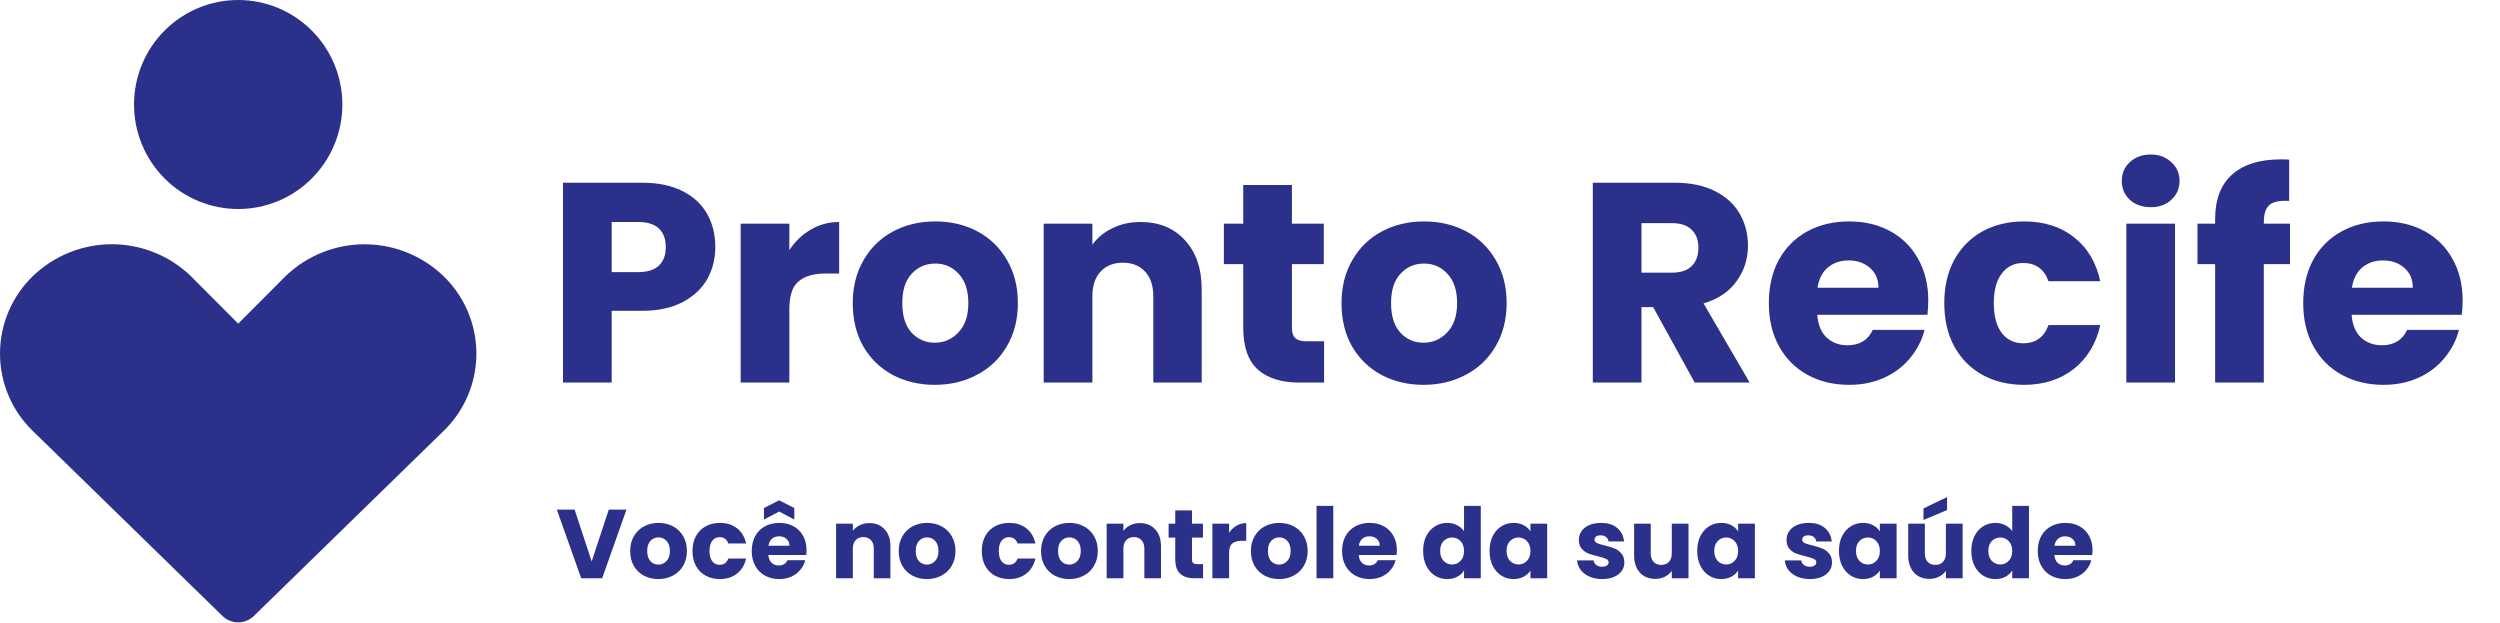 <svg width="281" height="70" viewBox="0 0 281 70" fill="none" xmlns="http://www.w3.org/2000/svg">
<path d="M70.419 57.278L67.68 65H65.326L62.587 57.278H64.589L66.503 63.108L68.428 57.278H70.419ZM73.999 65.088C73.398 65.088 72.855 64.96 72.371 64.703C71.894 64.446 71.517 64.08 71.238 63.603C70.967 63.126 70.831 62.569 70.831 61.931C70.831 61.3 70.97 60.747 71.249 60.27C71.528 59.786 71.909 59.416 72.393 59.159C72.877 58.902 73.42 58.774 74.021 58.774C74.622 58.774 75.165 58.902 75.649 59.159C76.133 59.416 76.514 59.786 76.793 60.27C77.072 60.747 77.211 61.3 77.211 61.931C77.211 62.562 77.068 63.119 76.782 63.603C76.503 64.08 76.118 64.446 75.627 64.703C75.143 64.96 74.6 65.088 73.999 65.088ZM73.999 63.46C74.358 63.46 74.663 63.328 74.912 63.064C75.169 62.8 75.297 62.422 75.297 61.931C75.297 61.44 75.172 61.062 74.923 60.798C74.681 60.534 74.38 60.402 74.021 60.402C73.654 60.402 73.35 60.534 73.108 60.798C72.866 61.055 72.745 61.432 72.745 61.931C72.745 62.422 72.862 62.8 73.097 63.064C73.339 63.328 73.64 63.46 73.999 63.46ZM77.835 61.931C77.835 61.293 77.963 60.736 78.22 60.259C78.484 59.782 78.847 59.416 79.309 59.159C79.778 58.902 80.314 58.774 80.915 58.774C81.685 58.774 82.326 58.976 82.84 59.379C83.361 59.782 83.701 60.351 83.863 61.084H81.861C81.692 60.615 81.366 60.38 80.882 60.38C80.537 60.38 80.262 60.516 80.057 60.787C79.852 61.051 79.749 61.432 79.749 61.931C79.749 62.43 79.852 62.815 80.057 63.086C80.262 63.35 80.537 63.482 80.882 63.482C81.366 63.482 81.692 63.247 81.861 62.778H83.863C83.701 63.497 83.361 64.061 82.84 64.472C82.319 64.883 81.677 65.088 80.915 65.088C80.314 65.088 79.778 64.96 79.309 64.703C78.847 64.446 78.484 64.08 78.22 63.603C77.963 63.126 77.835 62.569 77.835 61.931ZM90.655 61.832C90.655 62.008 90.644 62.191 90.622 62.382H86.365C86.394 62.763 86.515 63.057 86.728 63.262C86.948 63.46 87.216 63.559 87.531 63.559C88 63.559 88.327 63.361 88.51 62.965H90.512C90.409 63.368 90.222 63.731 89.951 64.054C89.687 64.377 89.353 64.63 88.95 64.813C88.547 64.996 88.096 65.088 87.597 65.088C86.996 65.088 86.46 64.96 85.991 64.703C85.522 64.446 85.155 64.08 84.891 63.603C84.627 63.126 84.495 62.569 84.495 61.931C84.495 61.293 84.623 60.736 84.88 60.259C85.144 59.782 85.511 59.416 85.98 59.159C86.449 58.902 86.988 58.774 87.597 58.774C88.191 58.774 88.719 58.899 89.181 59.148C89.643 59.397 90.002 59.753 90.259 60.215C90.523 60.677 90.655 61.216 90.655 61.832ZM88.73 61.337C88.73 61.014 88.62 60.758 88.4 60.567C88.18 60.376 87.905 60.281 87.575 60.281C87.26 60.281 86.992 60.373 86.772 60.556C86.559 60.739 86.427 61 86.376 61.337H88.73ZM87.575 57.498L85.87 58.4V57.102L87.575 56.233L89.28 57.102V58.4L87.575 57.498ZM97.718 58.796C98.437 58.796 99.009 59.031 99.434 59.5C99.867 59.962 100.083 60.6 100.083 61.414V65H98.213V61.667C98.213 61.256 98.107 60.937 97.894 60.71C97.682 60.483 97.396 60.369 97.036 60.369C96.677 60.369 96.391 60.483 96.178 60.71C95.966 60.937 95.859 61.256 95.859 61.667V65H93.978V58.862H95.859V59.676C96.05 59.405 96.307 59.192 96.629 59.038C96.952 58.877 97.315 58.796 97.718 58.796ZM104.184 65.088C103.583 65.088 103.04 64.96 102.556 64.703C102.08 64.446 101.702 64.08 101.423 63.603C101.152 63.126 101.016 62.569 101.016 61.931C101.016 61.3 101.156 60.747 101.434 60.27C101.713 59.786 102.094 59.416 102.578 59.159C103.062 58.902 103.605 58.774 104.206 58.774C104.808 58.774 105.35 58.902 105.834 59.159C106.318 59.416 106.7 59.786 106.978 60.27C107.257 60.747 107.396 61.3 107.396 61.931C107.396 62.562 107.253 63.119 106.967 63.603C106.689 64.08 106.304 64.446 105.812 64.703C105.328 64.96 104.786 65.088 104.184 65.088ZM104.184 63.46C104.544 63.46 104.848 63.328 105.097 63.064C105.354 62.8 105.482 62.422 105.482 61.931C105.482 61.44 105.358 61.062 105.108 60.798C104.866 60.534 104.566 60.402 104.206 60.402C103.84 60.402 103.535 60.534 103.293 60.798C103.051 61.055 102.93 61.432 102.93 61.931C102.93 62.422 103.048 62.8 103.282 63.064C103.524 63.328 103.825 63.46 104.184 63.46ZM110.351 61.931C110.351 61.293 110.48 60.736 110.736 60.259C111 59.782 111.363 59.416 111.825 59.159C112.295 58.902 112.83 58.774 113.431 58.774C114.201 58.774 114.843 58.976 115.356 59.379C115.877 59.782 116.218 60.351 116.379 61.084H114.377C114.209 60.615 113.882 60.38 113.398 60.38C113.054 60.38 112.779 60.516 112.573 60.787C112.368 61.051 112.265 61.432 112.265 61.931C112.265 62.43 112.368 62.815 112.573 63.086C112.779 63.35 113.054 63.482 113.398 63.482C113.882 63.482 114.209 63.247 114.377 62.778H116.379C116.218 63.497 115.877 64.061 115.356 64.472C114.836 64.883 114.194 65.088 113.431 65.088C112.83 65.088 112.295 64.96 111.825 64.703C111.363 64.446 111 64.08 110.736 63.603C110.48 63.126 110.351 62.569 110.351 61.931ZM120.18 65.088C119.578 65.088 119.036 64.96 118.552 64.703C118.075 64.446 117.697 64.08 117.419 63.603C117.147 63.126 117.012 62.569 117.012 61.931C117.012 61.3 117.151 60.747 117.43 60.27C117.708 59.786 118.09 59.416 118.574 59.159C119.058 58.902 119.6 58.774 120.202 58.774C120.803 58.774 121.346 58.902 121.83 59.159C122.314 59.416 122.695 59.786 122.974 60.27C123.252 60.747 123.392 61.3 123.392 61.931C123.392 62.562 123.249 63.119 122.963 63.603C122.684 64.08 122.299 64.446 121.808 64.703C121.324 64.96 120.781 65.088 120.18 65.088ZM120.18 63.46C120.539 63.46 120.843 63.328 121.093 63.064C121.349 62.8 121.478 62.422 121.478 61.931C121.478 61.44 121.353 61.062 121.104 60.798C120.862 60.534 120.561 60.402 120.202 60.402C119.835 60.402 119.531 60.534 119.289 60.798C119.047 61.055 118.926 61.432 118.926 61.931C118.926 62.422 119.043 62.8 119.278 63.064C119.52 63.328 119.82 63.46 120.18 63.46ZM128.13 58.796C128.848 58.796 129.42 59.031 129.846 59.5C130.278 59.962 130.495 60.6 130.495 61.414V65H128.625V61.667C128.625 61.256 128.518 60.937 128.306 60.71C128.093 60.483 127.807 60.369 127.448 60.369C127.088 60.369 126.802 60.483 126.59 60.71C126.377 60.937 126.271 61.256 126.271 61.667V65H124.39V58.862H126.271V59.676C126.461 59.405 126.718 59.192 127.041 59.038C127.363 58.877 127.726 58.796 128.13 58.796ZM135.223 63.405V65H134.266C133.584 65 133.052 64.835 132.671 64.505C132.289 64.168 132.099 63.621 132.099 62.866V60.424H131.351V58.862H132.099V57.366H133.98V58.862H135.212V60.424H133.98V62.888C133.98 63.071 134.024 63.203 134.112 63.284C134.2 63.365 134.346 63.405 134.552 63.405H135.223ZM138.151 59.885C138.371 59.548 138.646 59.284 138.976 59.093C139.306 58.895 139.673 58.796 140.076 58.796V60.787H139.559C139.09 60.787 138.738 60.89 138.503 61.095C138.269 61.293 138.151 61.645 138.151 62.151V65H136.27V58.862H138.151V59.885ZM143.769 65.088C143.168 65.088 142.625 64.96 142.141 64.703C141.665 64.446 141.287 64.08 141.008 63.603C140.737 63.126 140.601 62.569 140.601 61.931C140.601 61.3 140.741 60.747 141.019 60.27C141.298 59.786 141.679 59.416 142.163 59.159C142.647 58.902 143.19 58.774 143.791 58.774C144.393 58.774 144.935 58.902 145.419 59.159C145.903 59.416 146.285 59.786 146.563 60.27C146.842 60.747 146.981 61.3 146.981 61.931C146.981 62.562 146.838 63.119 146.552 63.603C146.274 64.08 145.889 64.446 145.397 64.703C144.913 64.96 144.371 65.088 143.769 65.088ZM143.769 63.46C144.129 63.46 144.433 63.328 144.682 63.064C144.939 62.8 145.067 62.422 145.067 61.931C145.067 61.44 144.943 61.062 144.693 60.798C144.451 60.534 144.151 60.402 143.791 60.402C143.425 60.402 143.12 60.534 142.878 60.798C142.636 61.055 142.515 61.432 142.515 61.931C142.515 62.422 142.633 62.8 142.867 63.064C143.109 63.328 143.41 63.46 143.769 63.46ZM149.86 56.86V65H147.979V56.86H149.86ZM157.01 61.832C157.01 62.008 156.999 62.191 156.977 62.382H152.72C152.749 62.763 152.87 63.057 153.083 63.262C153.303 63.46 153.57 63.559 153.886 63.559C154.355 63.559 154.681 63.361 154.865 62.965H156.867C156.764 63.368 156.577 63.731 156.306 64.054C156.042 64.377 155.708 64.63 155.305 64.813C154.901 64.996 154.45 65.088 153.952 65.088C153.35 65.088 152.815 64.96 152.346 64.703C151.876 64.446 151.51 64.08 151.246 63.603C150.982 63.126 150.85 62.569 150.85 61.931C150.85 61.293 150.978 60.736 151.235 60.259C151.499 59.782 151.865 59.416 152.335 59.159C152.804 58.902 153.343 58.774 153.952 58.774C154.546 58.774 155.074 58.899 155.536 59.148C155.998 59.397 156.357 59.753 156.614 60.215C156.878 60.677 157.01 61.216 157.01 61.832ZM155.085 61.337C155.085 61.014 154.975 60.758 154.755 60.567C154.535 60.376 154.26 60.281 153.93 60.281C153.614 60.281 153.347 60.373 153.127 60.556C152.914 60.739 152.782 61 152.731 61.337H155.085ZM159.959 61.92C159.959 61.289 160.076 60.736 160.311 60.259C160.553 59.782 160.879 59.416 161.29 59.159C161.701 58.902 162.159 58.774 162.665 58.774C163.068 58.774 163.435 58.858 163.765 59.027C164.102 59.196 164.366 59.423 164.557 59.709V56.86H166.438V65H164.557V64.12C164.381 64.413 164.128 64.648 163.798 64.824C163.475 65 163.098 65.088 162.665 65.088C162.159 65.088 161.701 64.96 161.29 64.703C160.879 64.439 160.553 64.069 160.311 63.592C160.076 63.108 159.959 62.551 159.959 61.92ZM164.557 61.931C164.557 61.462 164.425 61.091 164.161 60.82C163.904 60.549 163.589 60.413 163.215 60.413C162.841 60.413 162.522 60.549 162.258 60.82C162.001 61.084 161.873 61.451 161.873 61.92C161.873 62.389 162.001 62.763 162.258 63.042C162.522 63.313 162.841 63.449 163.215 63.449C163.589 63.449 163.904 63.313 164.161 63.042C164.425 62.771 164.557 62.4 164.557 61.931ZM167.425 61.92C167.425 61.289 167.542 60.736 167.777 60.259C168.019 59.782 168.345 59.416 168.756 59.159C169.166 58.902 169.625 58.774 170.131 58.774C170.563 58.774 170.941 58.862 171.264 59.038C171.594 59.214 171.847 59.445 172.023 59.731V58.862H173.904V65H172.023V64.131C171.839 64.417 171.583 64.648 171.253 64.824C170.93 65 170.552 65.088 170.12 65.088C169.621 65.088 169.166 64.96 168.756 64.703C168.345 64.439 168.019 64.069 167.777 63.592C167.542 63.108 167.425 62.551 167.425 61.92ZM172.023 61.931C172.023 61.462 171.891 61.091 171.627 60.82C171.37 60.549 171.055 60.413 170.681 60.413C170.307 60.413 169.988 60.549 169.724 60.82C169.467 61.084 169.339 61.451 169.339 61.92C169.339 62.389 169.467 62.763 169.724 63.042C169.988 63.313 170.307 63.449 170.681 63.449C171.055 63.449 171.37 63.313 171.627 63.042C171.891 62.771 172.023 62.4 172.023 61.931ZM180.093 65.088C179.557 65.088 179.081 64.996 178.663 64.813C178.245 64.63 177.915 64.38 177.673 64.065C177.431 63.742 177.295 63.383 177.266 62.987H179.125C179.147 63.2 179.246 63.372 179.422 63.504C179.598 63.636 179.814 63.702 180.071 63.702C180.305 63.702 180.485 63.658 180.61 63.57C180.742 63.475 180.808 63.354 180.808 63.207C180.808 63.031 180.716 62.903 180.533 62.822C180.349 62.734 180.052 62.639 179.642 62.536C179.202 62.433 178.835 62.327 178.542 62.217C178.248 62.1 177.995 61.92 177.783 61.678C177.57 61.429 177.464 61.095 177.464 60.677C177.464 60.325 177.559 60.006 177.75 59.72C177.948 59.427 178.234 59.196 178.608 59.027C178.989 58.858 179.44 58.774 179.961 58.774C180.731 58.774 181.336 58.965 181.776 59.346C182.223 59.727 182.48 60.233 182.546 60.864H180.808C180.778 60.651 180.683 60.483 180.522 60.358C180.368 60.233 180.162 60.171 179.906 60.171C179.686 60.171 179.517 60.215 179.4 60.303C179.282 60.384 179.224 60.497 179.224 60.644C179.224 60.82 179.315 60.952 179.499 61.04C179.689 61.128 179.983 61.216 180.379 61.304C180.833 61.421 181.204 61.539 181.49 61.656C181.776 61.766 182.025 61.949 182.238 62.206C182.458 62.455 182.571 62.793 182.579 63.218C182.579 63.577 182.476 63.9 182.271 64.186C182.073 64.465 181.783 64.685 181.402 64.846C181.028 65.007 180.591 65.088 180.093 65.088ZM189.79 58.862V65H187.909V64.164C187.719 64.435 187.458 64.655 187.128 64.824C186.806 64.985 186.446 65.066 186.05 65.066C185.581 65.066 185.167 64.963 184.807 64.758C184.448 64.545 184.169 64.241 183.971 63.845C183.773 63.449 183.674 62.983 183.674 62.448V58.862H185.544V62.195C185.544 62.606 185.651 62.925 185.863 63.152C186.076 63.379 186.362 63.493 186.721 63.493C187.088 63.493 187.378 63.379 187.59 63.152C187.803 62.925 187.909 62.606 187.909 62.195V58.862H189.79ZM190.767 61.92C190.767 61.289 190.885 60.736 191.119 60.259C191.361 59.782 191.688 59.416 192.098 59.159C192.509 58.902 192.967 58.774 193.473 58.774C193.906 58.774 194.284 58.862 194.606 59.038C194.936 59.214 195.189 59.445 195.365 59.731V58.862H197.246V65H195.365V64.131C195.182 64.417 194.925 64.648 194.595 64.824C194.273 65 193.895 65.088 193.462 65.088C192.964 65.088 192.509 64.96 192.098 64.703C191.688 64.439 191.361 64.069 191.119 63.592C190.885 63.108 190.767 62.551 190.767 61.92ZM195.365 61.931C195.365 61.462 195.233 61.091 194.969 60.82C194.713 60.549 194.397 60.413 194.023 60.413C193.649 60.413 193.33 60.549 193.066 60.82C192.81 61.084 192.681 61.451 192.681 61.92C192.681 62.389 192.81 62.763 193.066 63.042C193.33 63.313 193.649 63.449 194.023 63.449C194.397 63.449 194.713 63.313 194.969 63.042C195.233 62.771 195.365 62.4 195.365 61.931ZM203.435 65.088C202.9 65.088 202.423 64.996 202.005 64.813C201.587 64.63 201.257 64.38 201.015 64.065C200.773 63.742 200.638 63.383 200.608 62.987H202.467C202.489 63.2 202.588 63.372 202.764 63.504C202.94 63.636 203.157 63.702 203.413 63.702C203.648 63.702 203.828 63.658 203.952 63.57C204.084 63.475 204.15 63.354 204.15 63.207C204.15 63.031 204.059 62.903 203.875 62.822C203.692 62.734 203.395 62.639 202.984 62.536C202.544 62.433 202.178 62.327 201.884 62.217C201.591 62.1 201.338 61.92 201.125 61.678C200.913 61.429 200.806 61.095 200.806 60.677C200.806 60.325 200.902 60.006 201.092 59.72C201.29 59.427 201.576 59.196 201.95 59.027C202.332 58.858 202.783 58.774 203.303 58.774C204.073 58.774 204.678 58.965 205.118 59.346C205.566 59.727 205.822 60.233 205.888 60.864H204.15C204.121 60.651 204.026 60.483 203.864 60.358C203.71 60.233 203.505 60.171 203.248 60.171C203.028 60.171 202.86 60.215 202.742 60.303C202.625 60.384 202.566 60.497 202.566 60.644C202.566 60.82 202.658 60.952 202.841 61.04C203.032 61.128 203.325 61.216 203.721 61.304C204.176 61.421 204.546 61.539 204.832 61.656C205.118 61.766 205.368 61.949 205.58 62.206C205.8 62.455 205.914 62.793 205.921 63.218C205.921 63.577 205.819 63.9 205.613 64.186C205.415 64.465 205.126 64.685 204.744 64.846C204.37 65.007 203.934 65.088 203.435 65.088ZM206.698 61.92C206.698 61.289 206.815 60.736 207.05 60.259C207.292 59.782 207.618 59.416 208.029 59.159C208.44 58.902 208.898 58.774 209.404 58.774C209.837 58.774 210.214 58.862 210.537 59.038C210.867 59.214 211.12 59.445 211.296 59.731V58.862H213.177V65H211.296V64.131C211.113 64.417 210.856 64.648 210.526 64.824C210.203 65 209.826 65.088 209.393 65.088C208.894 65.088 208.44 64.96 208.029 64.703C207.618 64.439 207.292 64.069 207.05 63.592C206.815 63.108 206.698 62.551 206.698 61.92ZM211.296 61.931C211.296 61.462 211.164 61.091 210.9 60.82C210.643 60.549 210.328 60.413 209.954 60.413C209.58 60.413 209.261 60.549 208.997 60.82C208.74 61.084 208.612 61.451 208.612 61.92C208.612 62.389 208.74 62.763 208.997 63.042C209.261 63.313 209.58 63.449 209.954 63.449C210.328 63.449 210.643 63.313 210.9 63.042C211.164 62.771 211.296 62.4 211.296 61.931ZM220.599 58.862V65H218.718V64.164C218.527 64.435 218.267 64.655 217.937 64.824C217.614 64.985 217.255 65.066 216.859 65.066C216.39 65.066 215.975 64.963 215.616 64.758C215.257 64.545 214.978 64.241 214.78 63.845C214.582 63.449 214.483 62.983 214.483 62.448V58.862H216.353V62.195C216.353 62.606 216.459 62.925 216.672 63.152C216.885 63.379 217.171 63.493 217.53 63.493C217.897 63.493 218.186 63.379 218.399 63.152C218.612 62.925 218.718 62.606 218.718 62.195V58.862H220.599ZM218.85 57.333L216.199 58.444V57.146L218.85 55.87V57.333ZM221.576 61.92C221.576 61.289 221.693 60.736 221.928 60.259C222.17 59.782 222.496 59.416 222.907 59.159C223.318 58.902 223.776 58.774 224.282 58.774C224.685 58.774 225.052 58.858 225.382 59.027C225.719 59.196 225.983 59.423 226.174 59.709V56.86H228.055V65H226.174V64.12C225.998 64.413 225.745 64.648 225.415 64.824C225.092 65 224.715 65.088 224.282 65.088C223.776 65.088 223.318 64.96 222.907 64.703C222.496 64.439 222.17 64.069 221.928 63.592C221.693 63.108 221.576 62.551 221.576 61.92ZM226.174 61.931C226.174 61.462 226.042 61.091 225.778 60.82C225.521 60.549 225.206 60.413 224.832 60.413C224.458 60.413 224.139 60.549 223.875 60.82C223.618 61.084 223.49 61.451 223.49 61.92C223.49 62.389 223.618 62.763 223.875 63.042C224.139 63.313 224.458 63.449 224.832 63.449C225.206 63.449 225.521 63.313 225.778 63.042C226.042 62.771 226.174 62.4 226.174 61.931ZM235.202 61.832C235.202 62.008 235.191 62.191 235.169 62.382H230.912C230.941 62.763 231.062 63.057 231.275 63.262C231.495 63.46 231.763 63.559 232.078 63.559C232.547 63.559 232.874 63.361 233.057 62.965H235.059C234.956 63.368 234.769 63.731 234.498 64.054C234.234 64.377 233.9 64.63 233.497 64.813C233.094 64.996 232.643 65.088 232.144 65.088C231.543 65.088 231.007 64.96 230.538 64.703C230.069 64.446 229.702 64.08 229.438 63.603C229.174 63.126 229.042 62.569 229.042 61.931C229.042 61.293 229.17 60.736 229.427 60.259C229.691 59.782 230.058 59.416 230.527 59.159C230.996 58.902 231.535 58.774 232.144 58.774C232.738 58.774 233.266 58.899 233.728 59.148C234.19 59.397 234.549 59.753 234.806 60.215C235.07 60.677 235.202 61.216 235.202 61.832ZM233.277 61.337C233.277 61.014 233.167 60.758 232.947 60.567C232.727 60.376 232.452 60.281 232.122 60.281C231.807 60.281 231.539 60.373 231.319 60.556C231.106 60.739 230.974 61 230.923 61.337H233.277Z" fill="#2B318A"/>
<path d="M80.401 27.768C80.401 29.069 80.102 30.264 79.505 31.352C78.907 32.419 77.99 33.283 76.753 33.944C75.516 34.605 73.98 34.936 72.145 34.936H68.753V43H63.281V20.536H72.145C73.937 20.536 75.451 20.845 76.689 21.464C77.926 22.083 78.854 22.936 79.473 24.024C80.091 25.112 80.401 26.36 80.401 27.768ZM71.729 30.584C72.774 30.584 73.553 30.339 74.065 29.848C74.577 29.357 74.833 28.664 74.833 27.768C74.833 26.872 74.577 26.179 74.065 25.688C73.553 25.197 72.774 24.952 71.729 24.952H68.753V30.584H71.729ZM88.722 28.12C89.362 27.139 90.162 26.371 91.122 25.816C92.082 25.24 93.148 24.952 94.322 24.952V30.744H92.818C91.452 30.744 90.428 31.043 89.746 31.64C89.063 32.216 88.722 33.24 88.722 34.712V43H83.25V25.144H88.722V28.12ZM105.065 43.256C103.316 43.256 101.737 42.883 100.329 42.136C98.942 41.389 97.844 40.323 97.033 38.936C96.244 37.549 95.849 35.928 95.849 34.072C95.849 32.237 96.254 30.627 97.065 29.24C97.876 27.832 98.985 26.755 100.393 26.008C101.801 25.261 103.38 24.888 105.129 24.888C106.878 24.888 108.457 25.261 109.865 26.008C111.273 26.755 112.382 27.832 113.193 29.24C114.004 30.627 114.409 32.237 114.409 34.072C114.409 35.907 113.993 37.528 113.161 38.936C112.35 40.323 111.23 41.389 109.801 42.136C108.393 42.883 106.814 43.256 105.065 43.256ZM105.065 38.52C106.11 38.52 106.996 38.136 107.721 37.368C108.468 36.6 108.841 35.501 108.841 34.072C108.841 32.643 108.478 31.544 107.753 30.776C107.049 30.008 106.174 29.624 105.129 29.624C104.062 29.624 103.177 30.008 102.473 30.776C101.769 31.523 101.417 32.621 101.417 34.072C101.417 35.501 101.758 36.6 102.441 37.368C103.145 38.136 104.02 38.52 105.065 38.52ZM128.192 24.952C130.283 24.952 131.947 25.635 133.184 27C134.443 28.344 135.072 30.2 135.072 32.568V43H129.632V33.304C129.632 32.109 129.323 31.181 128.704 30.52C128.085 29.859 127.253 29.528 126.208 29.528C125.163 29.528 124.331 29.859 123.712 30.52C123.093 31.181 122.784 32.109 122.784 33.304V43H117.312V25.144H122.784V27.512C123.339 26.723 124.085 26.104 125.024 25.656C125.963 25.187 127.019 24.952 128.192 24.952ZM148.827 38.36V43H146.043C144.059 43 142.512 42.52 141.403 41.56C140.293 40.579 139.739 38.989 139.739 36.792V29.688H137.563V25.144H139.739V20.792H145.211V25.144H148.795V29.688H145.211V36.856C145.211 37.389 145.339 37.773 145.595 38.008C145.851 38.243 146.277 38.36 146.875 38.36H148.827ZM160.003 43.256C158.253 43.256 156.675 42.883 155.267 42.136C153.88 41.389 152.781 40.323 151.971 38.936C151.181 37.549 150.787 35.928 150.787 34.072C150.787 32.237 151.192 30.627 152.003 29.24C152.813 27.832 153.923 26.755 155.331 26.008C156.739 25.261 158.317 24.888 160.067 24.888C161.816 24.888 163.395 25.261 164.803 26.008C166.211 26.755 167.32 27.832 168.131 29.24C168.941 30.627 169.347 32.237 169.347 34.072C169.347 35.907 168.931 37.528 168.099 38.936C167.288 40.323 166.168 41.389 164.739 42.136C163.331 42.883 161.752 43.256 160.003 43.256ZM160.003 38.52C161.048 38.52 161.933 38.136 162.659 37.368C163.405 36.6 163.779 35.501 163.779 34.072C163.779 32.643 163.416 31.544 162.691 30.776C161.987 30.008 161.112 29.624 160.067 29.624C159 29.624 158.115 30.008 157.411 30.776C156.707 31.523 156.355 32.621 156.355 34.072C156.355 35.501 156.696 36.6 157.379 37.368C158.083 38.136 158.957 38.52 160.003 38.52ZM190.487 43L185.815 34.52H184.503V43H179.031V20.536H188.215C189.986 20.536 191.49 20.845 192.727 21.464C193.986 22.083 194.924 22.936 195.543 24.024C196.162 25.091 196.471 26.285 196.471 27.608C196.471 29.101 196.044 30.435 195.191 31.608C194.359 32.781 193.122 33.613 191.479 34.104L196.663 43H190.487ZM184.503 30.648H187.895C188.898 30.648 189.644 30.403 190.135 29.912C190.647 29.421 190.903 28.728 190.903 27.832C190.903 26.979 190.647 26.307 190.135 25.816C189.644 25.325 188.898 25.08 187.895 25.08H184.503V30.648ZM216.738 33.784C216.738 34.296 216.706 34.829 216.642 35.384H204.258C204.343 36.493 204.695 37.347 205.314 37.944C205.954 38.52 206.733 38.808 207.65 38.808C209.015 38.808 209.965 38.232 210.498 37.08H216.322C216.023 38.253 215.479 39.309 214.69 40.248C213.922 41.187 212.951 41.923 211.778 42.456C210.605 42.989 209.293 43.256 207.842 43.256C206.093 43.256 204.535 42.883 203.17 42.136C201.805 41.389 200.738 40.323 199.97 38.936C199.202 37.549 198.818 35.928 198.818 34.072C198.818 32.216 199.191 30.595 199.938 29.208C200.706 27.821 201.773 26.755 203.138 26.008C204.503 25.261 206.071 24.888 207.842 24.888C209.57 24.888 211.106 25.251 212.45 25.976C213.794 26.701 214.839 27.736 215.586 29.08C216.354 30.424 216.738 31.992 216.738 33.784ZM211.138 32.344C211.138 31.405 210.818 30.659 210.178 30.104C209.538 29.549 208.738 29.272 207.778 29.272C206.861 29.272 206.082 29.539 205.442 30.072C204.823 30.605 204.439 31.363 204.29 32.344H211.138ZM218.537 34.072C218.537 32.216 218.91 30.595 219.657 29.208C220.425 27.821 221.481 26.755 222.825 26.008C224.19 25.261 225.747 24.888 227.497 24.888C229.737 24.888 231.603 25.475 233.097 26.648C234.611 27.821 235.603 29.475 236.073 31.608H230.249C229.758 30.243 228.809 29.56 227.401 29.56C226.398 29.56 225.598 29.955 225.001 30.744C224.403 31.512 224.105 32.621 224.105 34.072C224.105 35.523 224.403 36.643 225.001 37.432C225.598 38.2 226.398 38.584 227.401 38.584C228.809 38.584 229.758 37.901 230.249 36.536H236.073C235.603 38.627 234.611 40.269 233.097 41.464C231.582 42.659 229.715 43.256 227.497 43.256C225.747 43.256 224.19 42.883 222.825 42.136C221.481 41.389 220.425 40.323 219.657 38.936C218.91 37.549 218.537 35.928 218.537 34.072ZM241.752 23.288C240.792 23.288 240.002 23.011 239.384 22.456C238.786 21.88 238.488 21.176 238.488 20.344C238.488 19.491 238.786 18.787 239.384 18.232C240.002 17.656 240.792 17.368 241.752 17.368C242.69 17.368 243.458 17.656 244.056 18.232C244.674 18.787 244.984 19.491 244.984 20.344C244.984 21.176 244.674 21.88 244.056 22.456C243.458 23.011 242.69 23.288 241.752 23.288ZM244.472 25.144V43H239V25.144H244.472ZM257.397 29.688H254.453V43H248.981V29.688H246.997V25.144H248.981V24.632C248.981 22.435 249.61 20.771 250.869 19.64C252.128 18.488 253.973 17.912 256.405 17.912C256.81 17.912 257.109 17.923 257.301 17.944V22.584C256.256 22.52 255.52 22.669 255.093 23.032C254.666 23.395 254.453 24.045 254.453 24.984V25.144H257.397V29.688ZM276.8 33.784C276.8 34.296 276.768 34.829 276.704 35.384H264.32C264.406 36.493 264.758 37.347 265.376 37.944C266.016 38.52 266.795 38.808 267.712 38.808C269.078 38.808 270.027 38.232 270.56 37.08H276.384C276.086 38.253 275.542 39.309 274.752 40.248C273.984 41.187 273.014 41.923 271.84 42.456C270.667 42.989 269.355 43.256 267.904 43.256C266.155 43.256 264.598 42.883 263.232 42.136C261.867 41.389 260.8 40.323 260.032 38.936C259.264 37.549 258.88 35.928 258.88 34.072C258.88 32.216 259.254 30.595 260 29.208C260.768 27.821 261.835 26.755 263.2 26.008C264.566 25.261 266.134 24.888 267.904 24.888C269.632 24.888 271.168 25.251 272.512 25.976C273.856 26.701 274.902 27.736 275.648 29.08C276.416 30.424 276.8 31.992 276.8 33.784ZM271.2 32.344C271.2 31.405 270.88 30.659 270.24 30.104C269.6 29.549 268.8 29.272 267.84 29.272C266.923 29.272 266.144 29.539 265.504 30.072C264.886 30.605 264.502 31.363 264.352 32.344H271.2Z" fill="#2B318A"/>
<path fill-rule="evenodd" clip-rule="evenodd" d="M15.065 11.747C15.065 8.631 16.298 5.643 18.494 3.441C20.689 1.238 23.668 0 26.773 0C29.878 0 32.856 1.238 35.051 3.441C37.247 5.643 38.481 8.631 38.481 11.747C38.481 14.862 37.247 17.85 35.051 20.053C32.856 22.256 29.878 23.493 26.773 23.493C23.668 23.493 20.689 22.256 18.494 20.053C16.298 17.85 15.065 14.862 15.065 11.747ZM3.741 30.988C6.124 28.718 9.285 27.452 12.571 27.452C15.857 27.452 19.018 28.718 21.402 30.988L21.452 31.039L26.773 36.377L32.098 31.039L32.149 30.988C34.532 28.721 37.69 27.457 40.974 27.457C44.258 27.457 47.417 28.721 49.799 30.988C50.982 32.115 51.923 33.471 52.567 34.974C53.211 36.477 53.544 38.096 53.545 39.732C53.547 41.368 53.217 42.988 52.575 44.492C51.934 45.997 50.995 47.355 49.815 48.483L28.533 69.237C28.061 69.697 27.428 69.954 26.77 69.954C26.112 69.954 25.48 69.697 25.008 69.237L3.731 48.483C2.551 47.355 1.612 45.998 0.971 44.494C0.329 42.99 -0.001 41.371 2.0263e-06 39.736C0.001 38.1 0.333 36.482 0.976 34.979C1.619 33.476 2.56 32.115 3.741 30.988Z" fill="#2B318A"/>
</svg>
